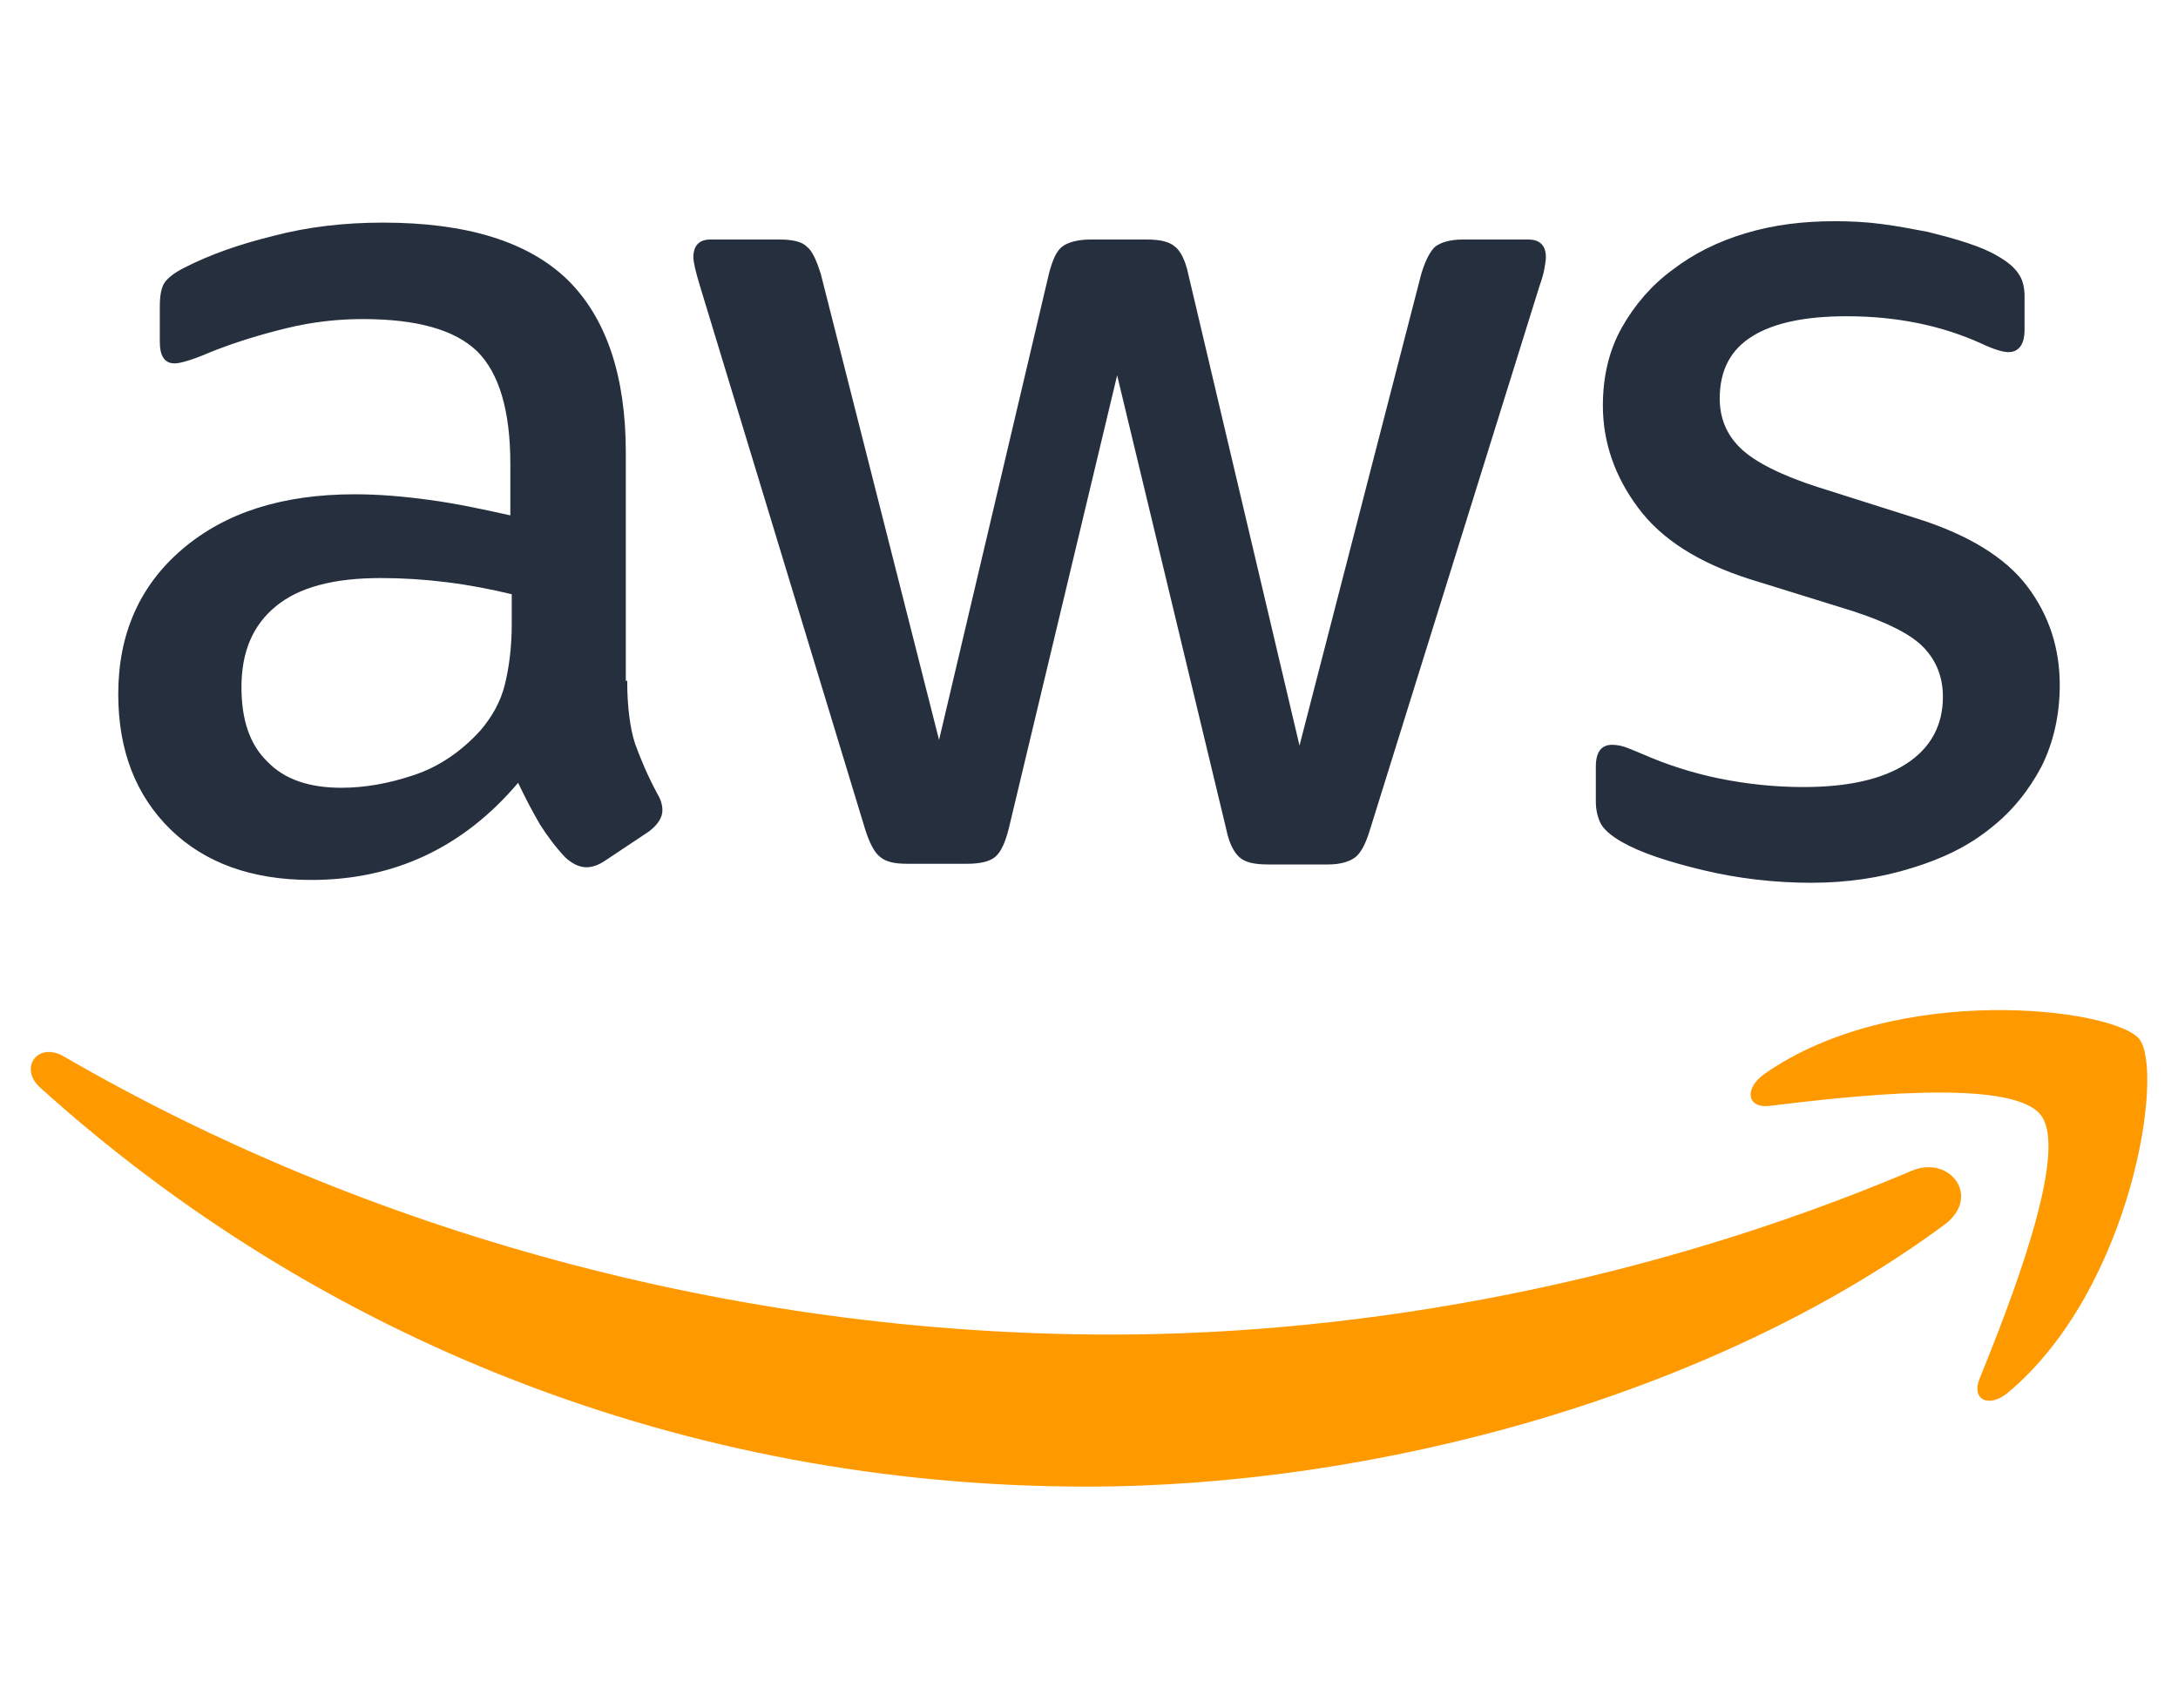<svg width="51" height="40" viewBox="0 0 51 40" fill="none" xmlns="http://www.w3.org/2000/svg">
<g clip-path="url(#clip0_3_307)">
<path d="M14.687 15.945C14.687 16.555 14.753 17.049 14.868 17.412C15 17.775 15.165 18.17 15.396 18.599C15.478 18.731 15.511 18.863 15.511 18.978C15.511 19.143 15.412 19.308 15.198 19.473L14.159 20.165C14.011 20.264 13.863 20.313 13.731 20.313C13.566 20.313 13.401 20.231 13.236 20.082C13.005 19.835 12.808 19.571 12.643 19.308C12.478 19.027 12.313 18.714 12.132 18.335C10.846 19.852 9.231 20.61 7.286 20.61C5.901 20.61 4.797 20.214 3.989 19.423C3.181 18.632 2.769 17.577 2.769 16.258C2.769 14.857 3.264 13.72 4.269 12.863C5.275 12.005 6.61 11.577 8.308 11.577C8.868 11.577 9.445 11.626 10.055 11.709C10.665 11.791 11.291 11.923 11.95 12.071V10.868C11.95 9.615 11.687 8.742 11.176 8.231C10.648 7.72 9.758 7.473 8.489 7.473C7.912 7.473 7.319 7.538 6.709 7.687C6.099 7.835 5.505 8.017 4.929 8.247C4.665 8.363 4.467 8.429 4.352 8.462C4.236 8.495 4.154 8.511 4.088 8.511C3.857 8.511 3.742 8.346 3.742 8V7.192C3.742 6.929 3.775 6.731 3.857 6.615C3.94 6.5 4.088 6.385 4.319 6.269C4.896 5.973 5.588 5.725 6.396 5.527C7.203 5.313 8.06 5.214 8.967 5.214C10.929 5.214 12.363 5.659 13.286 6.549C14.192 7.44 14.654 8.791 14.654 10.604V15.945H14.687ZM7.995 18.451C8.538 18.451 9.099 18.352 9.692 18.154C10.286 17.956 10.813 17.593 11.258 17.099C11.522 16.786 11.72 16.44 11.819 16.044C11.918 15.648 11.983 15.17 11.983 14.61V13.918C11.505 13.802 10.995 13.703 10.467 13.637C9.94 13.571 9.429 13.539 8.918 13.539C7.813 13.539 7.005 13.753 6.462 14.198C5.918 14.643 5.654 15.269 5.654 16.093C5.654 16.868 5.852 17.445 6.264 17.841C6.659 18.253 7.236 18.451 7.995 18.451ZM21.231 20.231C20.934 20.231 20.736 20.181 20.604 20.066C20.473 19.967 20.357 19.736 20.258 19.423L16.385 6.681C16.286 6.352 16.236 6.137 16.236 6.022C16.236 5.758 16.368 5.61 16.632 5.61H18.247C18.56 5.61 18.775 5.659 18.89 5.775C19.022 5.874 19.121 6.104 19.22 6.418L21.989 17.33L24.56 6.418C24.643 6.088 24.742 5.874 24.874 5.775C25.006 5.676 25.236 5.61 25.533 5.61H26.852C27.165 5.61 27.379 5.659 27.511 5.775C27.643 5.874 27.758 6.104 27.824 6.418L30.429 17.462L33.28 6.418C33.379 6.088 33.495 5.874 33.61 5.775C33.742 5.676 33.956 5.61 34.253 5.61H35.786C36.049 5.61 36.198 5.742 36.198 6.022C36.198 6.104 36.181 6.187 36.165 6.286C36.148 6.385 36.115 6.516 36.049 6.698L32.077 19.44C31.978 19.769 31.863 19.983 31.731 20.082C31.599 20.181 31.385 20.247 31.104 20.247H29.687C29.374 20.247 29.159 20.198 29.027 20.082C28.896 19.967 28.78 19.753 28.714 19.423L26.159 8.791L23.621 19.407C23.538 19.736 23.44 19.951 23.308 20.066C23.176 20.181 22.945 20.231 22.648 20.231H21.231ZM42.412 20.676C41.555 20.676 40.698 20.577 39.874 20.379C39.049 20.181 38.407 19.967 37.978 19.72C37.714 19.571 37.533 19.407 37.467 19.258C37.401 19.11 37.368 18.945 37.368 18.797V17.956C37.368 17.61 37.5 17.445 37.747 17.445C37.846 17.445 37.945 17.462 38.044 17.494C38.143 17.527 38.291 17.593 38.456 17.659C39.017 17.907 39.626 18.104 40.269 18.236C40.929 18.368 41.571 18.434 42.231 18.434C43.269 18.434 44.077 18.253 44.637 17.89C45.198 17.527 45.495 17 45.495 16.324C45.495 15.863 45.346 15.483 45.049 15.17C44.753 14.857 44.192 14.577 43.385 14.313L40.995 13.571C39.791 13.192 38.901 12.632 38.357 11.89C37.813 11.165 37.533 10.357 37.533 9.5C37.533 8.808 37.681 8.198 37.978 7.67C38.275 7.143 38.67 6.681 39.165 6.319C39.659 5.94 40.22 5.659 40.879 5.462C41.538 5.264 42.231 5.181 42.956 5.181C43.319 5.181 43.698 5.198 44.06 5.247C44.44 5.297 44.786 5.363 45.132 5.429C45.462 5.511 45.775 5.593 46.071 5.692C46.368 5.791 46.599 5.89 46.764 5.989C46.995 6.121 47.159 6.253 47.258 6.401C47.357 6.533 47.407 6.714 47.407 6.945V7.72C47.407 8.066 47.275 8.247 47.028 8.247C46.896 8.247 46.681 8.181 46.401 8.049C45.462 7.621 44.407 7.407 43.236 7.407C42.297 7.407 41.555 7.555 41.044 7.868C40.533 8.181 40.269 8.659 40.269 9.335C40.269 9.797 40.434 10.192 40.764 10.505C41.093 10.819 41.703 11.132 42.577 11.412L44.918 12.154C46.104 12.533 46.962 13.06 47.472 13.736C47.983 14.412 48.231 15.187 48.231 16.044C48.231 16.753 48.082 17.396 47.802 17.956C47.505 18.517 47.11 19.011 46.599 19.407C46.088 19.819 45.478 20.115 44.769 20.33C44.028 20.561 43.253 20.676 42.412 20.676Z" fill="#252F3E"/>
<path fill-rule="evenodd" clip-rule="evenodd" d="M45.528 28.687C40.104 32.692 32.225 34.819 25.451 34.819C15.956 34.819 7.401 31.308 0.94 25.473C0.429 25.011 0.89 24.385 1.5 24.747C8.489 28.802 17.11 31.258 26.027 31.258C32.044 31.258 38.654 30.006 44.736 27.434C45.643 27.022 46.418 28.027 45.528 28.687Z" fill="#FF9900"/>
<path fill-rule="evenodd" clip-rule="evenodd" d="M47.786 26.115C47.093 25.225 43.203 25.687 41.44 25.901C40.912 25.967 40.83 25.506 41.308 25.159C44.407 22.983 49.5 23.61 50.093 24.335C50.687 25.077 49.929 30.17 47.028 32.61C46.582 32.989 46.154 32.791 46.352 32.297C47.011 30.665 48.478 26.989 47.786 26.115Z" fill="#FF9900"/>
</g>
<defs>
<clipPath id="clip0_3_307">
<rect width="50" height="40" fill="white" transform="translate(0.5)"/>
</clipPath>
</defs>
</svg>
